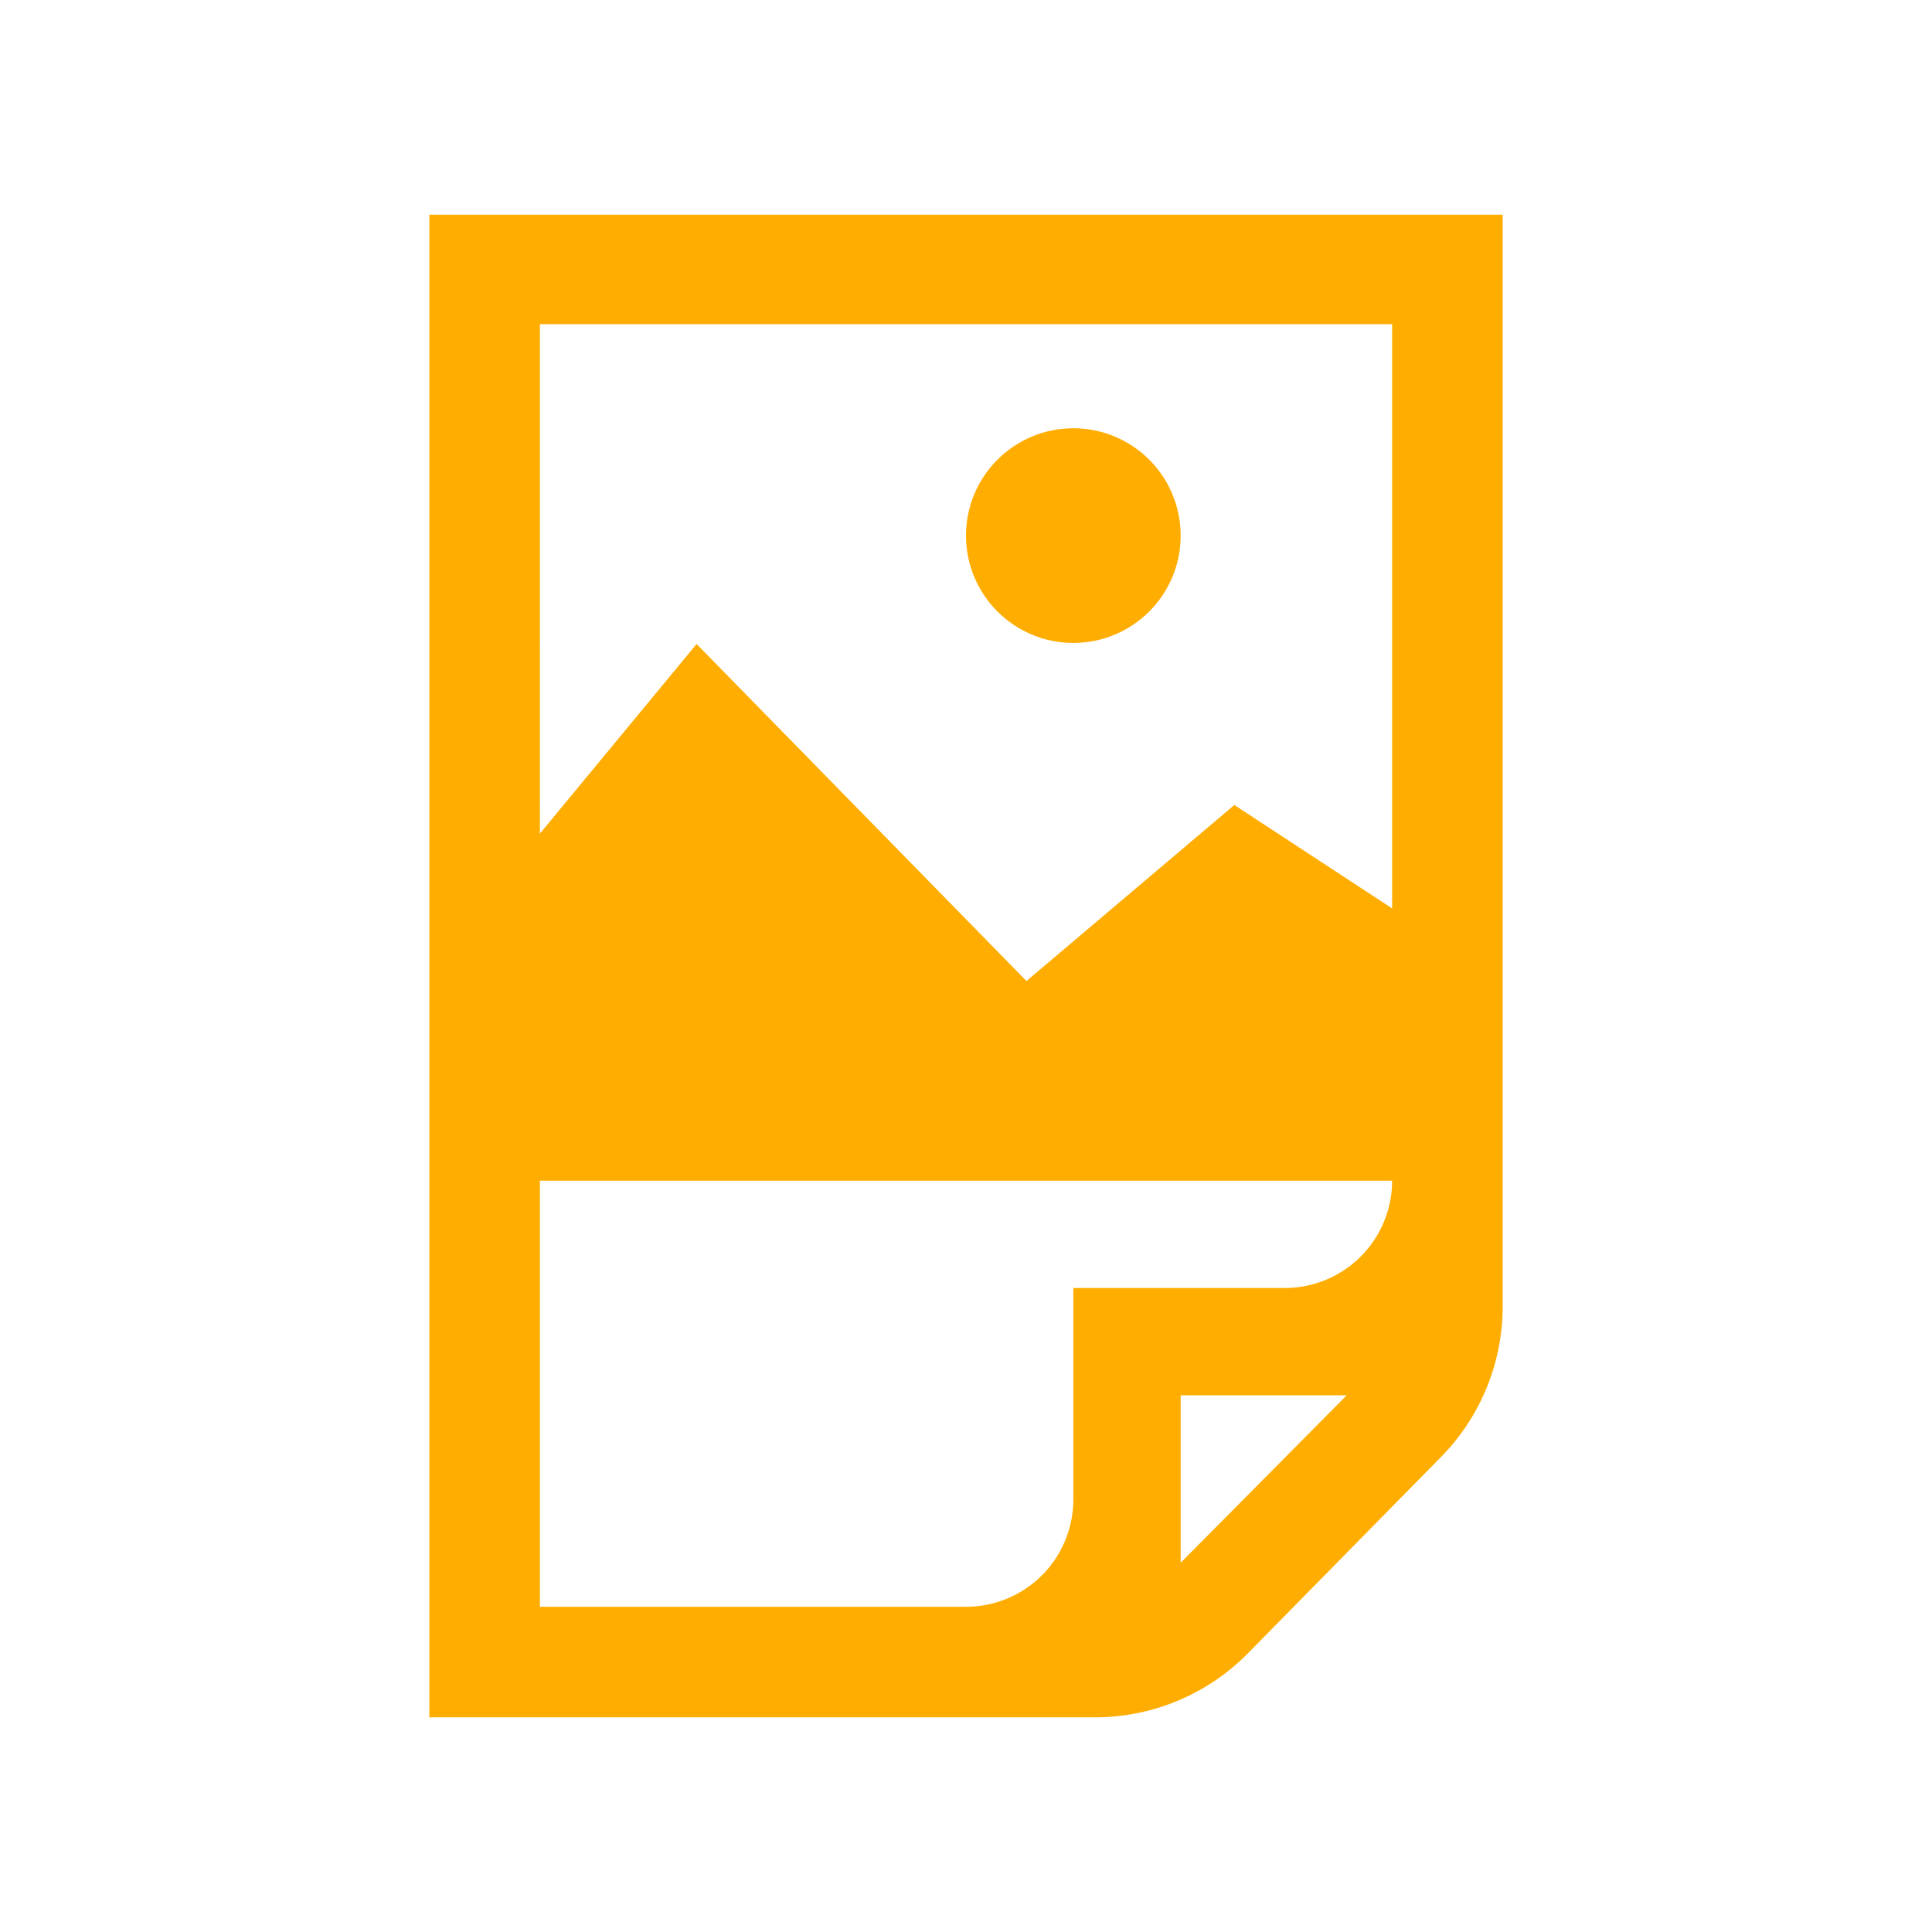 <svg xmlns="http://www.w3.org/2000/svg" viewBox="0 0 54 54"><defs><style>.cls-1{fill:#ffad00;}</style></defs><g id="docs"><g id="file-pic2"><path class="cls-1" d="M12,6V48H30.6a6,6,0,0,0,4.28-1.79l5.39-5.48A6,6,0,0,0,42,36.49V6ZM33,43.68V39h4.64ZM35.91,36H30v5.91a3,3,0,0,1-3,3H15.09V33H38.91A3,3,0,0,1,35.91,36ZM34.5,22.5l-5.81,4.92L19.47,18l-4.38,5.3V9.06H38.91V25.39Z"/><circle class="cls-1" cx="30" cy="14.97" r="3"/></g></g></svg>